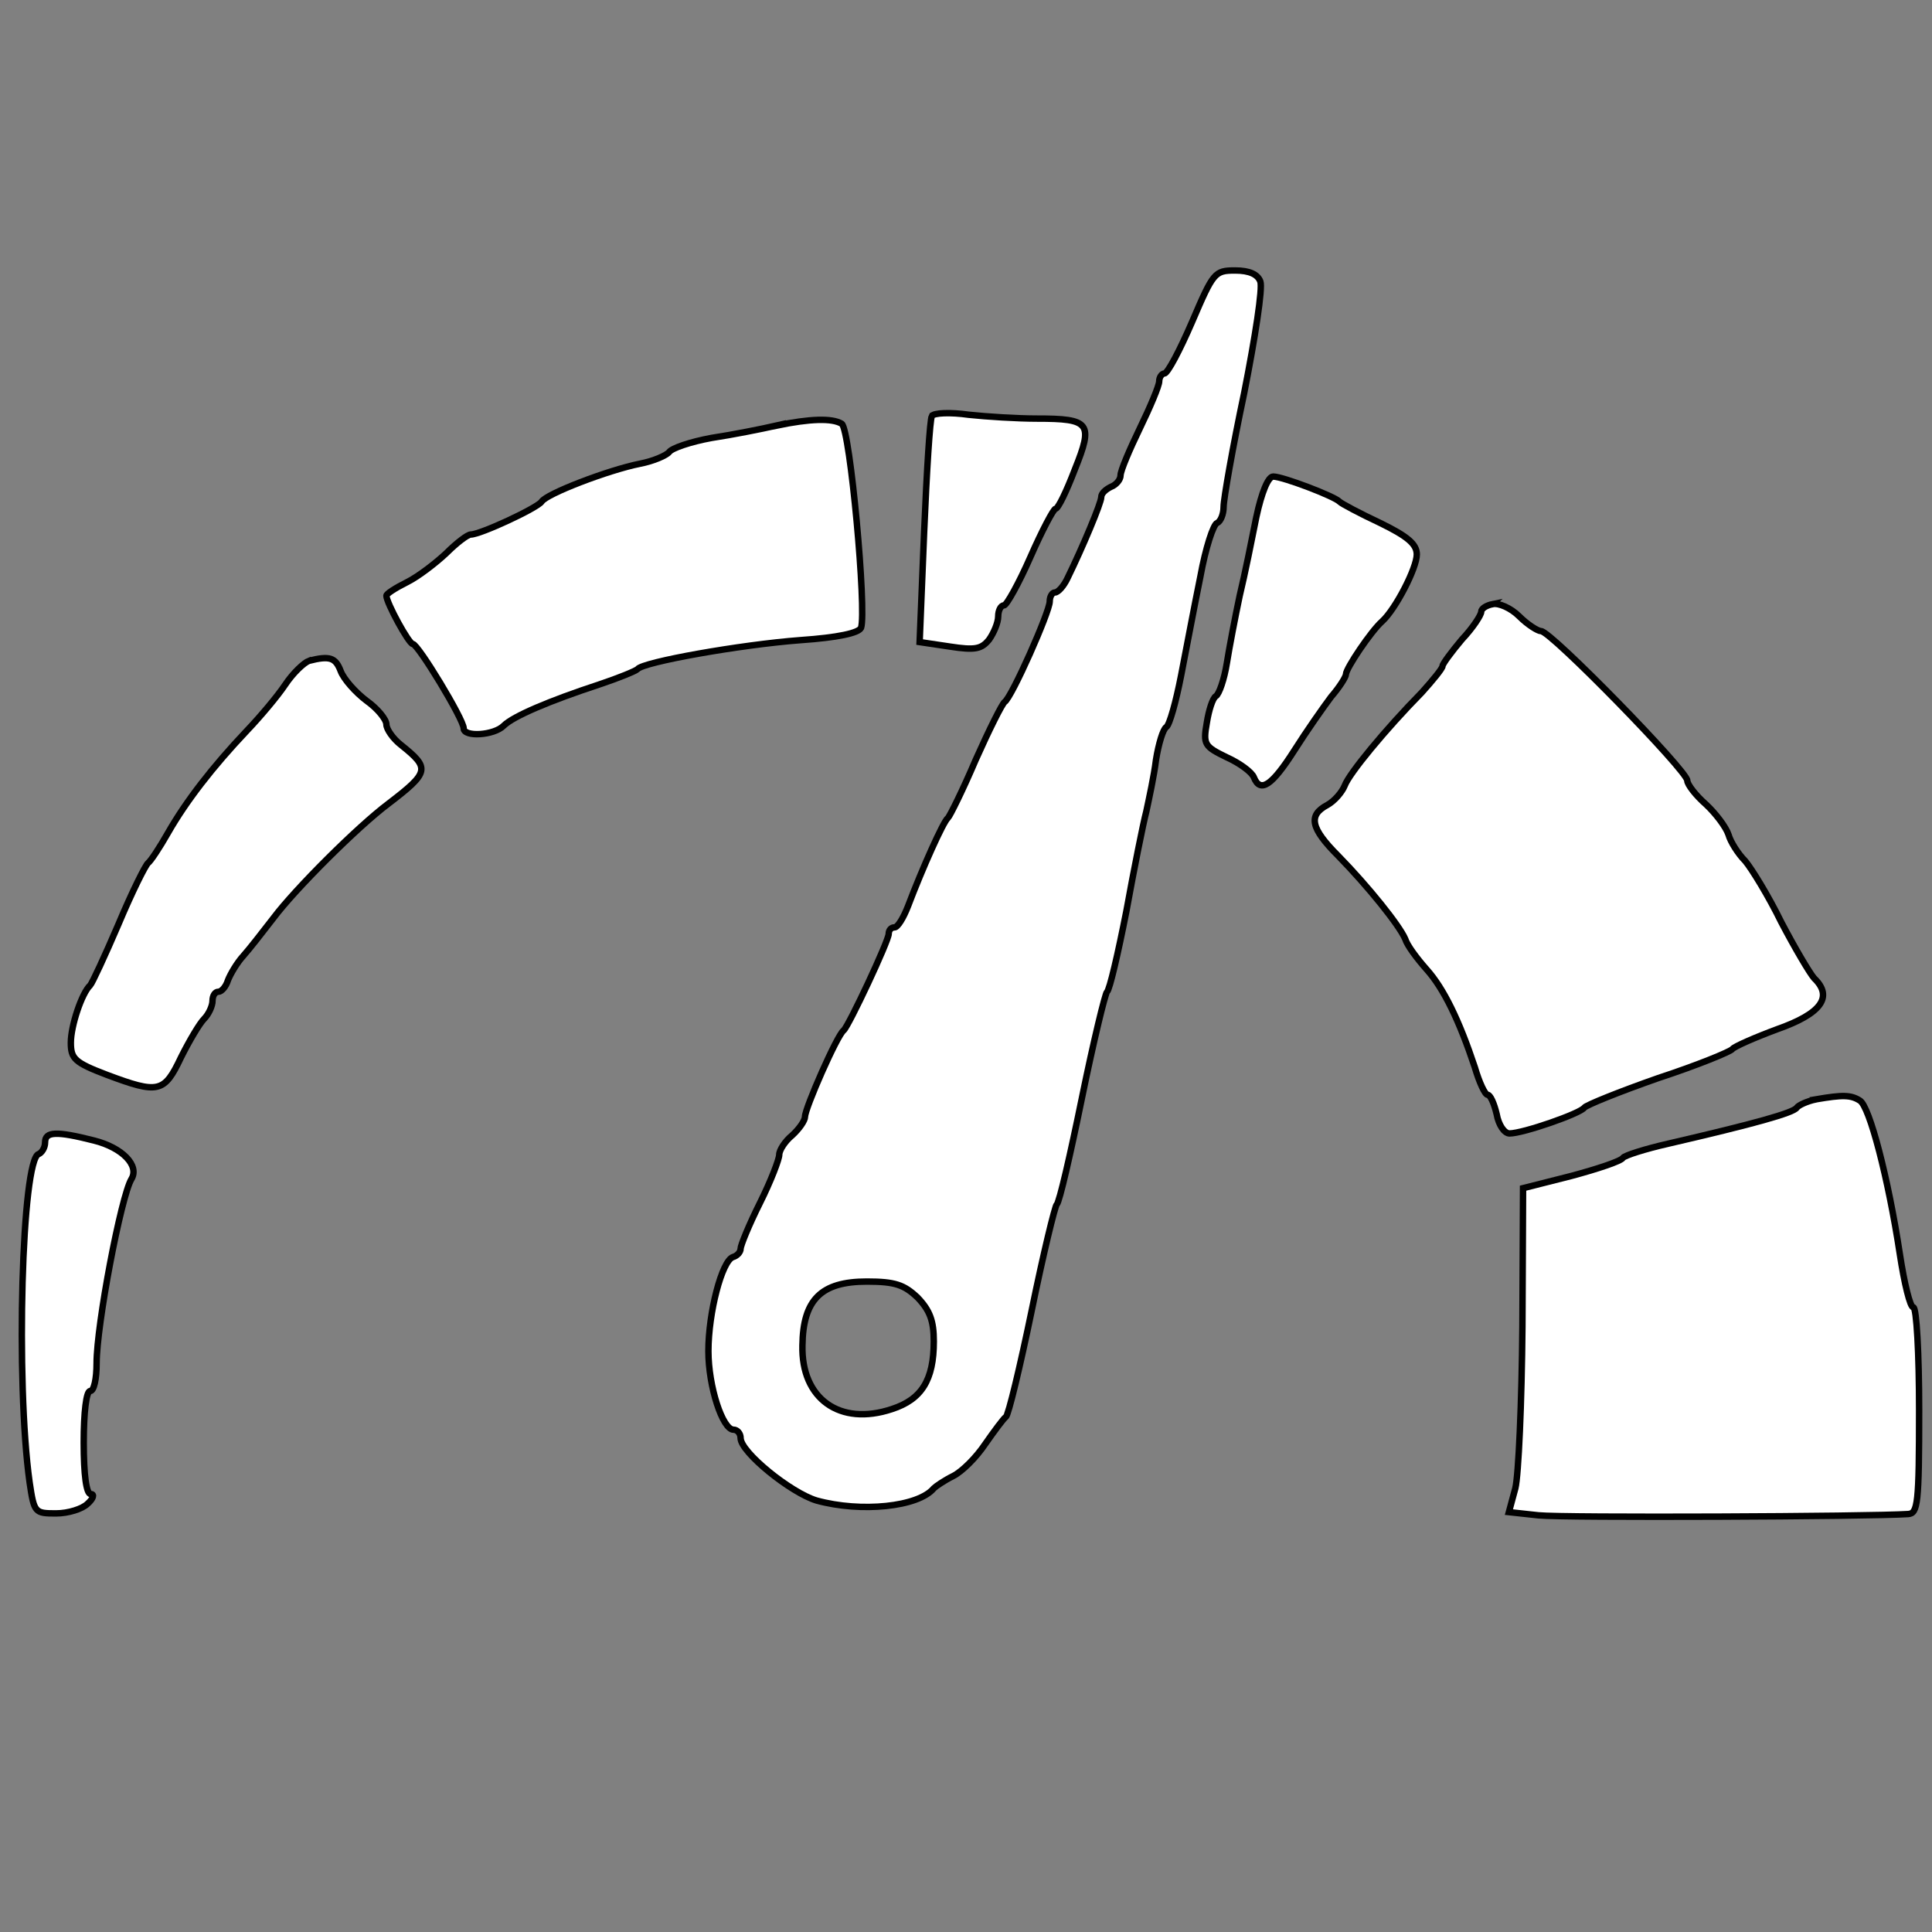 <svg id="vector" xmlns="http://www.w3.org/2000/svg" width="200" height="200" viewBox="0 0 300 300"><rect x="0" y="0" width="300" height="300" fill="#808080" stroke="none"/><path fill="#ffffff" d="M185.1,50c-1.9,4.4 -3.8,8 -4.3,8 -0.4,-0 -0.8,0.6 -0.8,1.2 0,0.7 -1.4,4 -3,7.3 -1.6,3.3 -3,6.6 -3,7.3 0,0.7 -0.7,1.5 -1.5,1.8 -0.8,0.4 -1.5,1 -1.5,1.6 0,0.9 -2.9,7.8 -5.2,12.5 -0.6,1.3 -1.5,2.3 -2,2.3 -0.4,-0 -0.8,0.6 -0.8,1.4 0,1.6 -5.9,14.9 -7,15.6 -0.4,0.3 -2.4,4.3 -4.5,9 -2,4.7 -4,8.7 -4.3,9 -0.7,0.5 -4,7.9 -6.2,13.7 -0.7,1.8 -1.6,3.3 -2.1,3.3 -0.5,-0 -0.9,0.4 -0.9,1 0,1.1 -6.2,14.3 -7,15 -1,0.7 -6,12.1 -6,13.4 0,0.6 -0.9,1.9 -2,2.9 -1.1,0.9 -2,2.3 -2,3 0,0.7 -1.3,4.1 -3,7.5 -1.7,3.4 -3,6.6 -3,7.1 0,0.5 -0.5,1.1 -1.2,1.3 -1.7,0.6 -3.8,8.6 -3.8,14.6 0,5.5 2.2,12.2 3.9,12.2 0.6,-0 1.1,0.6 1.1,1.3 0,2.2 7.8,8.5 11.8,9.7 6.9,1.9 15.8,1 18.2,-1.9 0.3,-0.3 1.6,-1.2 3,-1.9 1.4,-0.7 3.6,-2.9 5,-5 1.4,-2 2.8,-3.9 3.2,-4.2 0.4,-0.3 2.2,-7.8 4,-16.5 1.8,-8.8 3.6,-16.2 3.9,-16.5 0.4,-0.3 2.1,-7.7 3.9,-16.5 1.8,-8.8 3.6,-16.2 3.9,-16.5 0.4,-0.3 1.7,-5.9 3,-12.5 1.2,-6.6 2.6,-13.6 3.1,-15.5 0.4,-1.9 1.2,-5.5 1.5,-8 0.4,-2.5 1.1,-4.8 1.6,-5.1 0.5,-0.3 1.5,-3.9 2.3,-8 0.8,-4.1 2.1,-11 3,-15.4 0.8,-4.4 2,-8.1 2.6,-8.3 0.5,-0.2 1,-1.3 1,-2.5 0,-1.2 1.4,-9.2 3.2,-17.7 1.7,-8.6 2.9,-16.3 2.5,-17.3 -0.4,-1.1 -1.7,-1.7 -3.9,-1.7 -3.2,-0 -3.4,0.3 -6.7,8zM142.5,201.5c1.9,2 2.5,3.6 2.5,6.8 0,6 -1.9,9 -6.5,10.5 -8.1,2.7 -14.1,-1.6 -13.9,-9.9 0.1,-7.1 2.9,-9.9 10,-9.9 4.4,-0 5.8,0.5 7.9,2.5z" stroke="#000000" id="path_0"/><path fill="#ffffff" d="M144.7,64.6c-0.3,0.5 -0.8,8.6 -1.2,18l-0.7,17.1 4.7,0.7c3.9,0.6 4.9,0.4 6.1,-1.1 0.7,-1 1.4,-2.6 1.4,-3.6 0,-0.9 0.4,-1.7 0.9,-1.7 0.4,-0 2.3,-3.4 4.1,-7.5 1.8,-4.1 3.6,-7.5 3.9,-7.5 0.4,-0 1.7,-2.7 3,-6.1 2.9,-7.2 2.4,-7.9 -5.9,-7.9 -3,-0 -7.8,-0.3 -10.6,-0.6 -2.8,-0.4 -5.4,-0.3 -5.7,0.2z" stroke="#000000" id="path_1"/><path fill="#ffffff" d="M120.5,66.1c-2.2,0.5 -6.7,1.4 -10,1.9 -3.3,0.6 -6.2,1.6 -6.6,2.2 -0.4,0.5 -2.4,1.4 -4.5,1.8 -5,1 -14.6,4.7 -15.3,5.9 -0.7,1 -9.5,5.1 -11,5.1 -0.5,-0 -2.2,1.3 -3.8,2.9 -1.6,1.5 -4.3,3.6 -6.1,4.5 -1.8,0.9 -3.2,1.8 -3.2,2.1 0,1.1 3.5,7.5 4.1,7.5 0.8,-0 7.9,11.7 7.9,13.1 0,1.4 4.7,1.1 6.2,-0.4 1.5,-1.5 7.2,-3.9 14.8,-6.4 3,-1 5.7,-2.1 6,-2.4 0.8,-1.1 16,-3.8 25.3,-4.5 5.8,-0.4 9,-1.1 9.4,-1.9 0.9,-2.6 -1.7,-30.9 -3,-31.7 -1.5,-0.9 -4.9,-0.8 -10.2,0.3z" stroke="#000000" id="path_2"/><path fill="#ffffff" d="M195.1,80.2c-0.7,3.5 -1.8,9 -2.6,12.3 -0.7,3.3 -1.6,8 -2,10.5 -0.4,2.5 -1.2,4.8 -1.7,5.1 -0.5,0.3 -1.1,2.2 -1.4,4.1 -0.6,3.4 -0.4,3.7 3.1,5.4 2,0.9 3.9,2.3 4.2,3.1 1,2.5 2.8,1.3 6.3,-4.2 1.9,-3 4.5,-6.7 5.7,-8.3 1.3,-1.5 2.3,-3.1 2.3,-3.5 0,-0.9 3.9,-6.7 5.6,-8.2 2.1,-1.9 5.4,-8.3 5.4,-10.4 0,-1.6 -1.4,-2.8 -5.7,-4.9 -3.2,-1.5 -6,-3 -6.3,-3.3 -0.7,-0.8 -8.8,-3.9 -10.3,-3.9 -0.8,-0 -1.8,2.5 -2.6,6.2z" stroke="#000000" id="path_3"/><path fill="#ffffff" d="M231.8,93.8c-1,0.2 -1.8,0.7 -1.8,1.2 0,0.5 -1.3,2.5 -3,4.3 -1.6,1.9 -3,3.8 -3,4.1 0,0.4 -1.5,2.2 -3.2,4.1 -5.7,5.8 -11.3,12.6 -12,14.5 -0.4,1 -1.6,2.4 -2.7,3 -3,1.6 -2.6,3.6 1.7,7.9 4.7,4.8 9.5,10.8 10.4,12.9 0.3,1 1.8,3 3.3,4.7 2.7,3 5.1,8 7.5,15.2 0.7,2.4 1.6,4.3 2,4.3 0.4,-0 1,1.3 1.4,3 0.3,1.7 1.2,3 2,3 2.1,-0 11,-3.1 11.6,-4 0.3,-0.4 5.5,-2.5 11.5,-4.6 6.1,-2 11.2,-4.1 11.5,-4.5 0.3,-0.4 3.5,-1.8 7,-3.1 6.8,-2.4 8.7,-5 5.7,-7.9 -0.7,-0.8 -3,-4.7 -5.1,-8.7 -2,-4.1 -4.6,-8.3 -5.6,-9.5 -1.1,-1.1 -2.3,-3 -2.6,-4.1 -0.4,-1.2 -2,-3.3 -3.5,-4.7 -1.6,-1.4 -2.9,-3.1 -2.9,-3.7 0,-1.5 -21.2,-23.2 -22.7,-23.2 -0.5,-0 -2.1,-1 -3.4,-2.3 -1.3,-1.3 -3.2,-2.1 -4.1,-1.9z" stroke="#000000" id="path_4"/><path fill="#ffffff" d="M48,102.6c-0.8,0.3 -2.5,1.9 -3.7,3.7 -1.2,1.8 -3.9,5 -6,7.2 -5.3,5.6 -9.4,10.9 -12.2,15.8 -1.3,2.3 -2.7,4.4 -3.1,4.7 -0.4,0.3 -2.5,4.5 -4.6,9.5 -2.1,4.9 -4.1,9.2 -4.4,9.5 -1.3,1.2 -3,6.3 -3,8.9 0,2.5 0.6,3.1 5.6,5 8,3 8.9,2.8 11.5,-2.7 1.3,-2.6 2.9,-5.3 3.6,-6 0.7,-0.7 1.3,-2 1.3,-2.8 0,-0.8 0.4,-1.4 0.9,-1.4 0.5,-0 1.2,-0.8 1.5,-1.8 0.4,-1 1.4,-2.7 2.4,-3.8 0.9,-1 3,-3.7 4.7,-5.9 3.3,-4.4 13,-14.1 17.8,-17.7 6.4,-4.9 6.5,-5.5 2,-9.1 -1.3,-1 -2.3,-2.5 -2.3,-3.2 0,-0.8 -1.4,-2.5 -3.1,-3.7 -1.7,-1.3 -3.5,-3.3 -4,-4.6 -0.8,-2.1 -1.7,-2.4 -4.9,-1.6z" stroke="#000000" id="path_5"/><path fill="#ffffff" d="M282,170.7c-1.4,0.3 -2.7,0.9 -3,1.3 -0.5,0.8 -6.6,2.5 -20,5.6 -3.5,0.8 -6.7,1.8 -7,2.2 -0.3,0.5 -3.9,1.7 -8,2.8l-7.5,1.9 -0.1,21.5c-0.1,11.8 -0.6,23.1 -1.1,25.1l-1,3.7 4.6,0.5c3.8,0.4 51.4,0.2 57.4,-0.2 1.5,-0.1 1.7,-1.6 1.7,-16.1 0,-8.8 -0.4,-16 -0.9,-16 -0.5,-0 -1.4,-3.7 -2.1,-8.3 -1.8,-11.8 -4.7,-22.9 -6.2,-23.8 -1.4,-0.9 -2.7,-0.9 -6.8,-0.2z" stroke="#000000" id="path_6"/><path fill="#ffffff" d="M7,177.4c0,0.8 -0.5,1.6 -1,1.8 -2.6,0.8 -3.6,35.3 -1.4,51 0.7,4.7 0.8,4.8 4.1,4.8 1.9,-0 4.1,-0.7 4.9,-1.5 0.9,-0.8 1.1,-1.5 0.5,-1.5 -0.7,-0 -1.1,-3 -1.1,-8 0,-4.7 0.4,-8 1,-8 0.6,-0 1,-1.9 1,-4.3 0,-6 3.8,-25.9 5.4,-28.6 1.3,-2.1 -1.4,-4.9 -5.8,-6 -5.9,-1.5 -7.6,-1.4 -7.6,0.3z" stroke="#000000" id="path_7"/></svg>